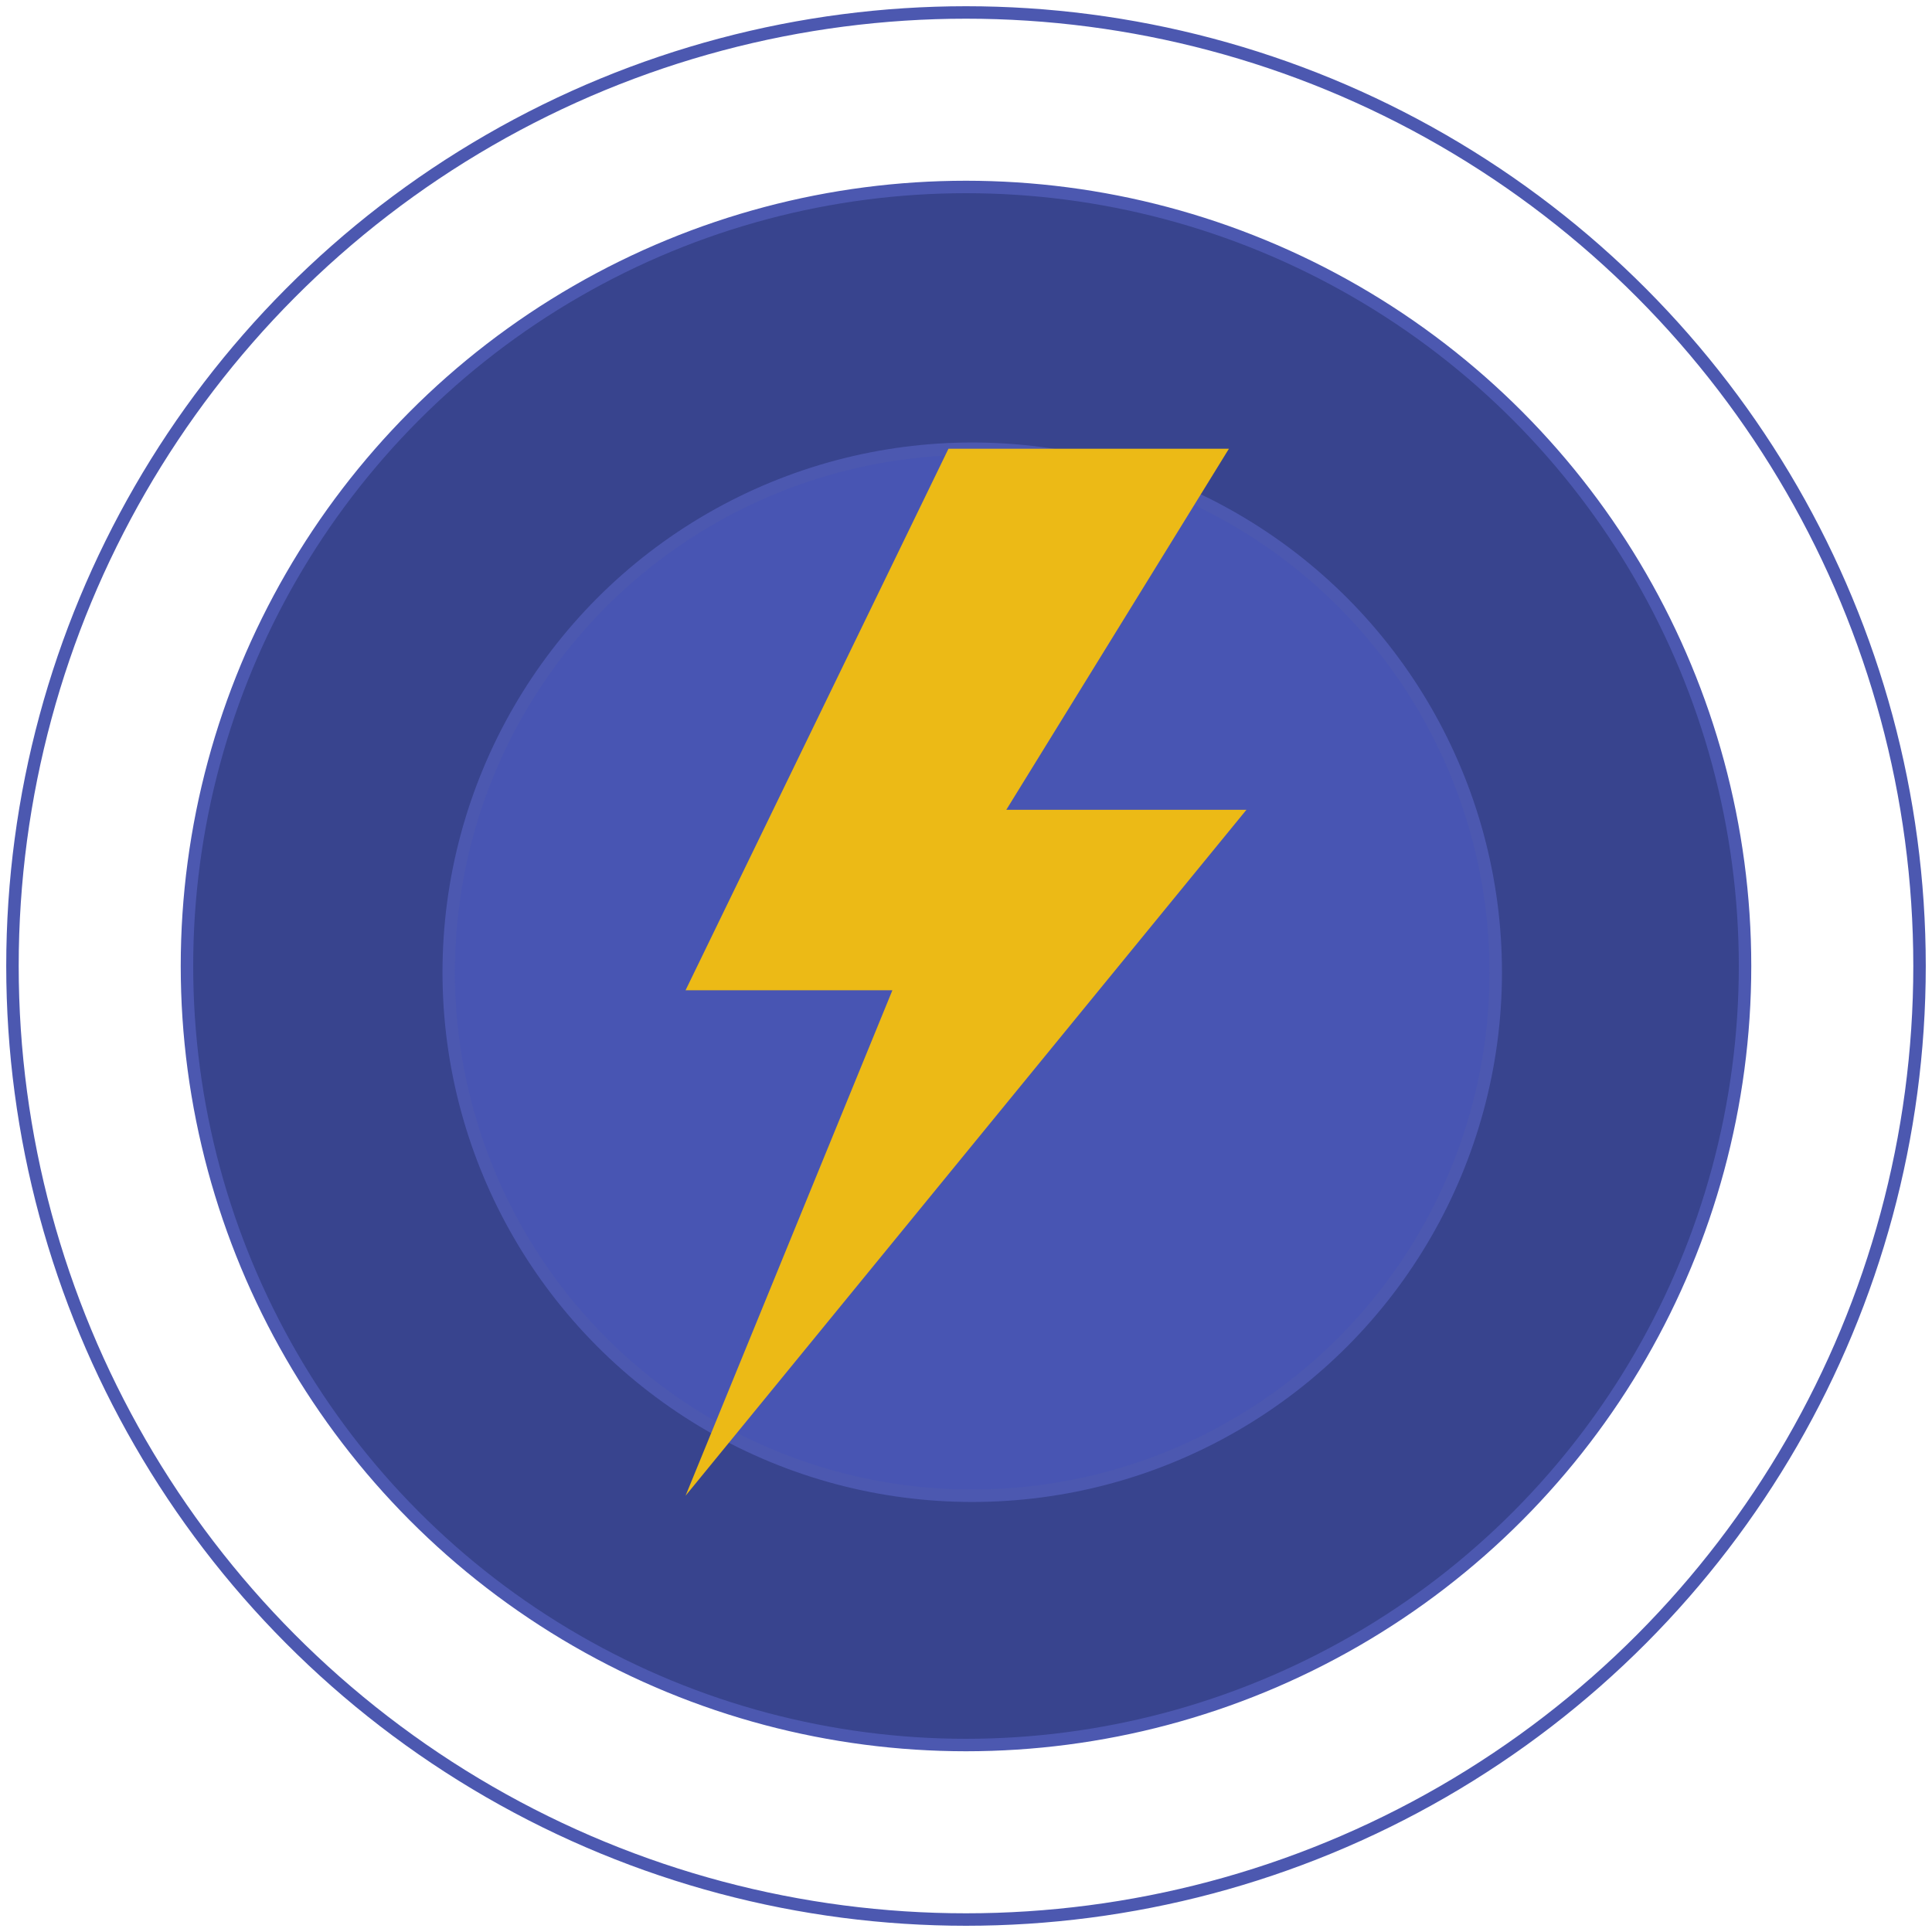<?xml version="1.0" encoding="UTF-8"?>
<svg width="155px" height="155px" viewBox="0 0 155 155" version="1.1" xmlns="http://www.w3.org/2000/svg" xmlns:xlink="http://www.w3.org/1999/xlink">
    <!-- Generator: Sketch 52.5 (67469) - http://www.bohemiancoding.com/sketch -->
    <title>Group 22</title>
    <desc>Created with Sketch.</desc>
    <g id="New-Recipe-Flow" stroke="none" stroke-width="1" fill="none" fill-rule="evenodd">
        <g id="Homepage-Copy-7" transform="translate(-970, -2571)">
            <g id="Group-10-Copy" transform="translate(234, 2537)">
                <g id="Recipes">
                    <g id="Bitmap-Copy" transform="translate(656, 2)">
                        <g id="Group-22" transform="translate(81, 33)">
                            <circle id="Oval" stroke="#4C58B0" cx="76.5" cy="76.5" r="76.5"></circle>
                            <circle id="Oval-Copy-3" stroke="#4C58B0" fill="#38448E" cx="76.5" cy="76.5" r="62.5"></circle>
                            <circle id="Oval-Copy-4" stroke="#4C58B0" fill="#4855B3" cx="77" cy="77" r="42"></circle>
                            <polygon id="Path" fill="#ECBA16" points="99 63.966 79.734 63.966 97.594 35 75.094 35 54 78.448 70.594 78.448 54 119"></polygon>
                        </g>
                    </g>
                </g>
            </g>
        </g>
    </g>
</svg>